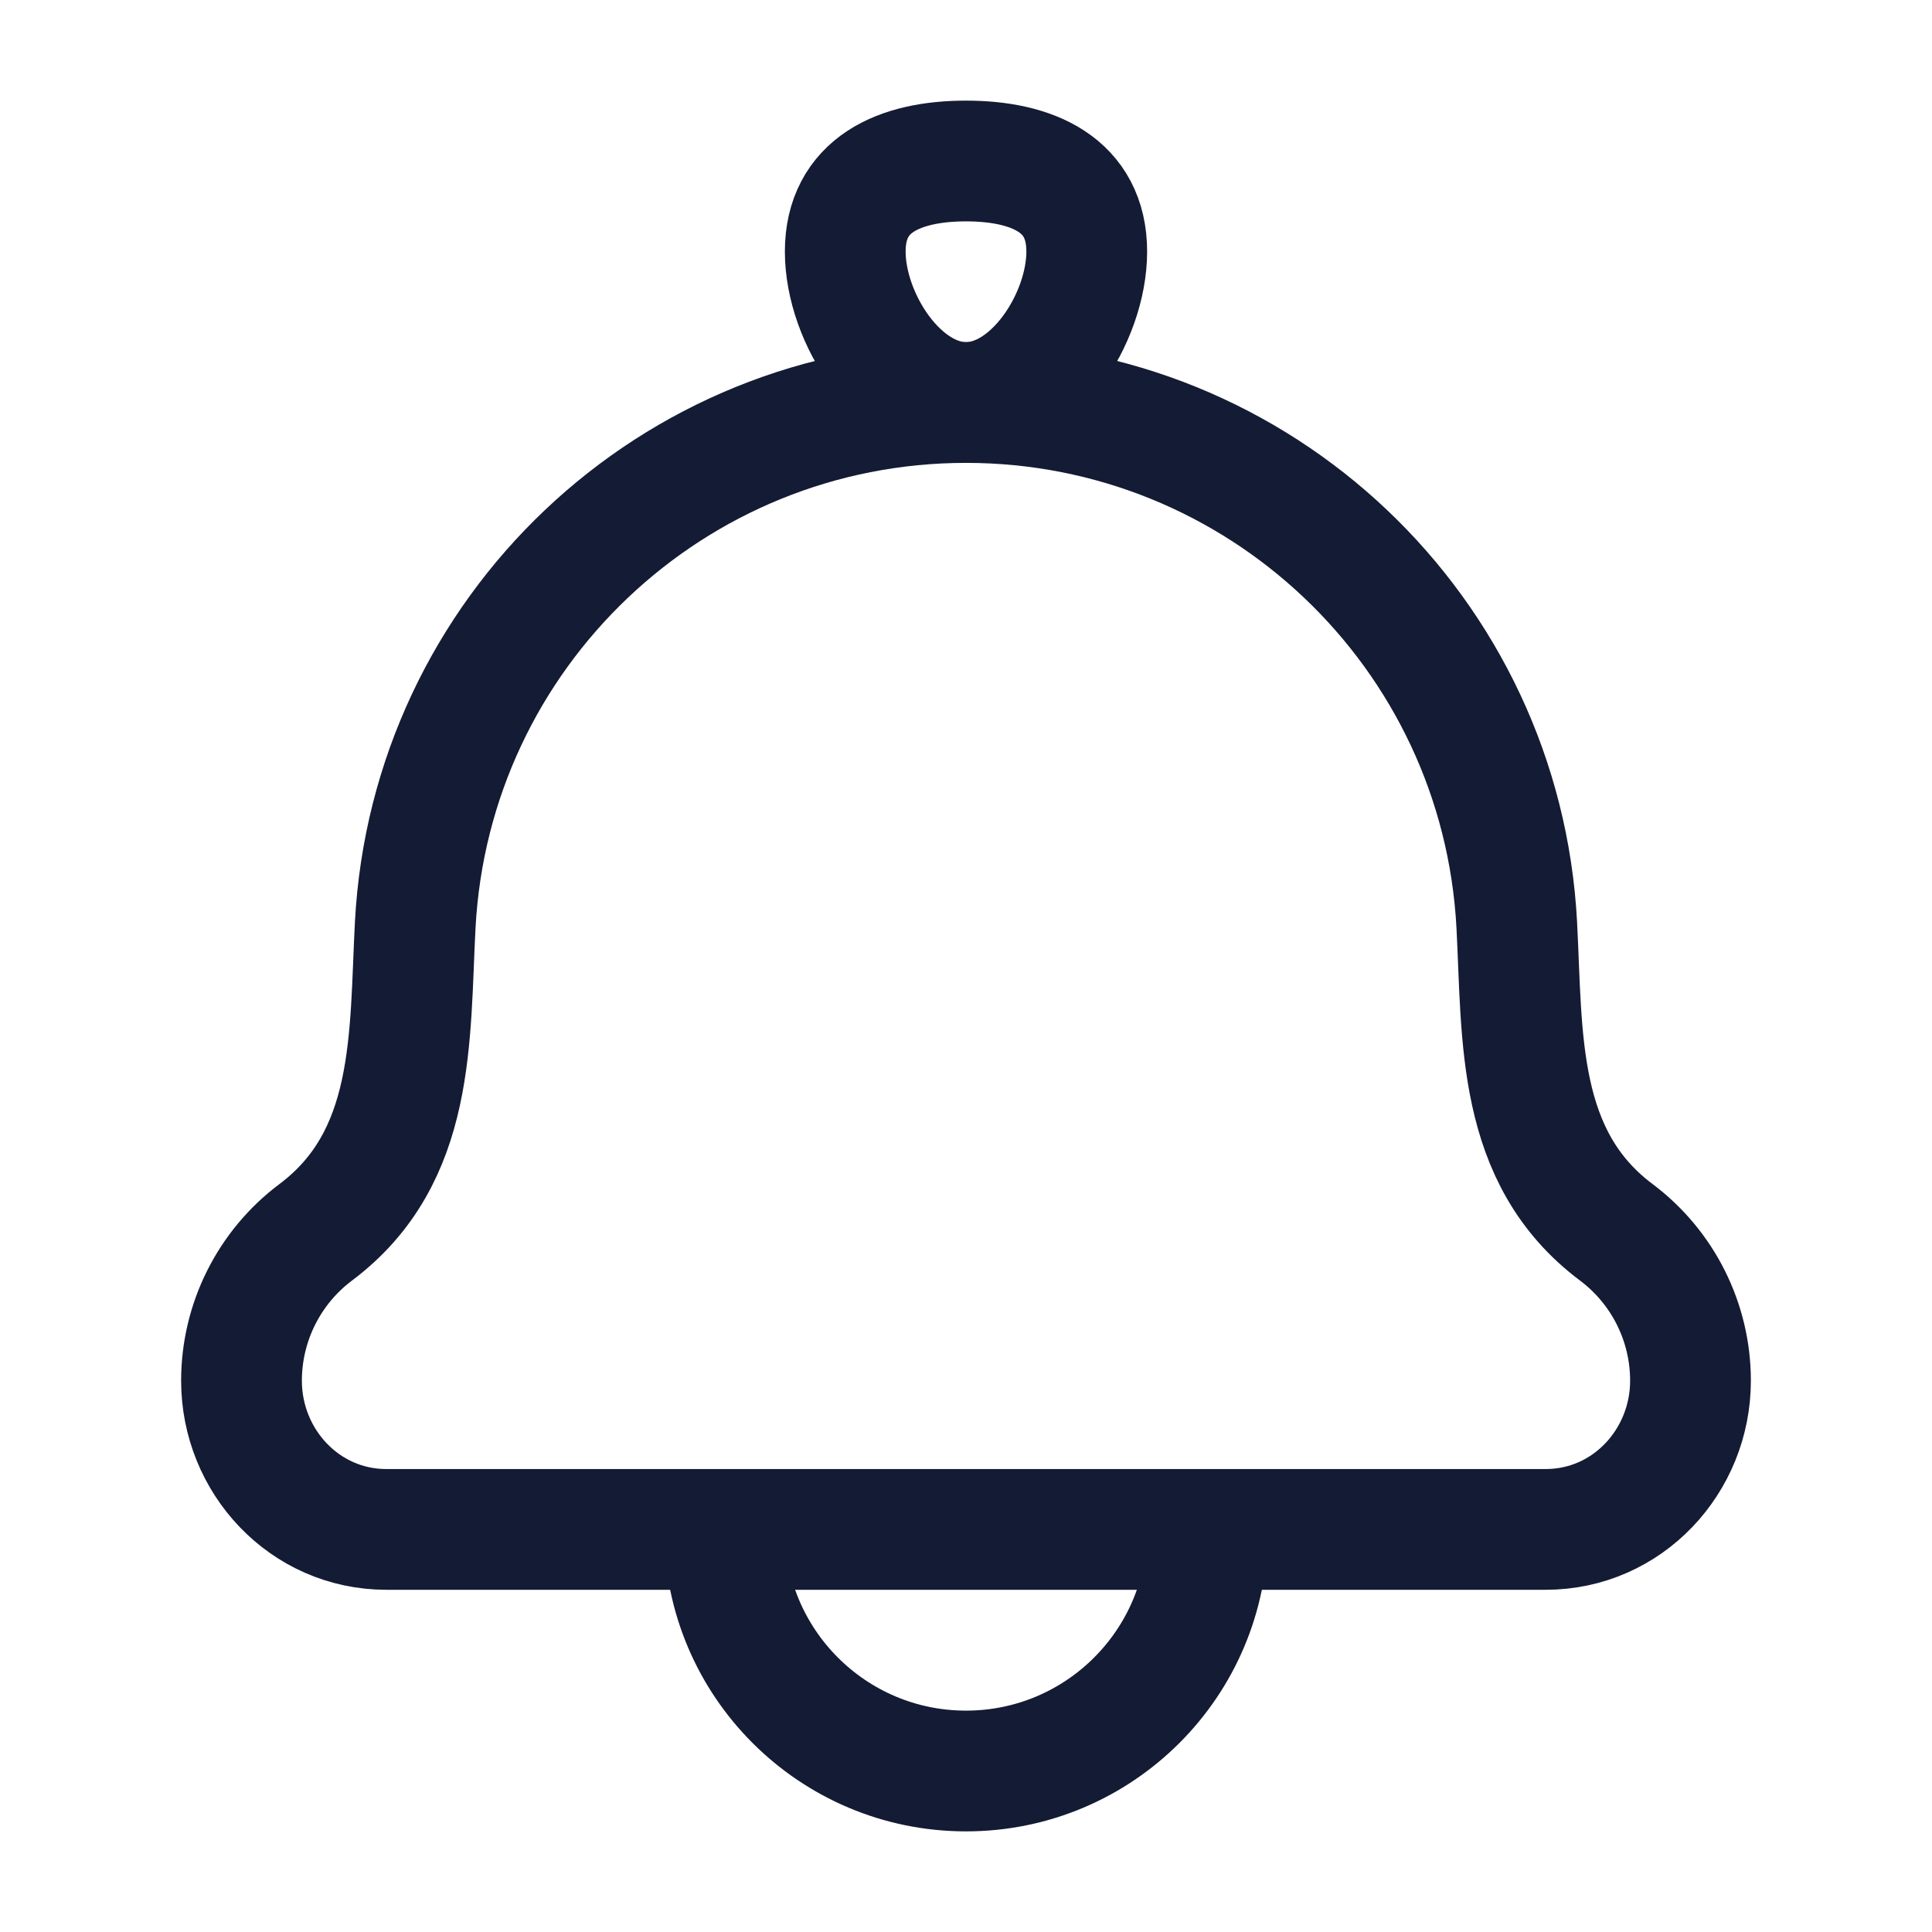 <svg fill="none" height="24" viewBox="0 0 24 24" width="24" xmlns="http://www.w3.org/2000/svg"><g stroke="#141b34" stroke-width="1.5"><path d="m5.158 11.491c-.073 1.396.011 2.882-1.236 3.817-.58.435-.922 1.119-.922 1.844 0 .998.782 1.847 1.8 1.847h14.4c1.018 0 1.8-.849 1.8-1.847 0-.726-.342-1.409-.922-1.844-1.247-.935-1.163-2.421-1.236-3.817-.192-3.639-3.198-6.491-6.842-6.491-3.644 0-6.65 2.852-6.842 6.491z" stroke-linecap="round" stroke-linejoin="round"/><path d="m10.5 3.125c0 .828.672 1.875 1.5 1.875s1.5-1.047 1.5-1.875-.672-1.125-1.5-1.125-1.5.297-1.5 1.125z"/><path d="m15 19c0 1.657-1.343 3-3 3s-3-1.343-3-3" stroke-linecap="round" stroke-linejoin="round"/></g></svg>